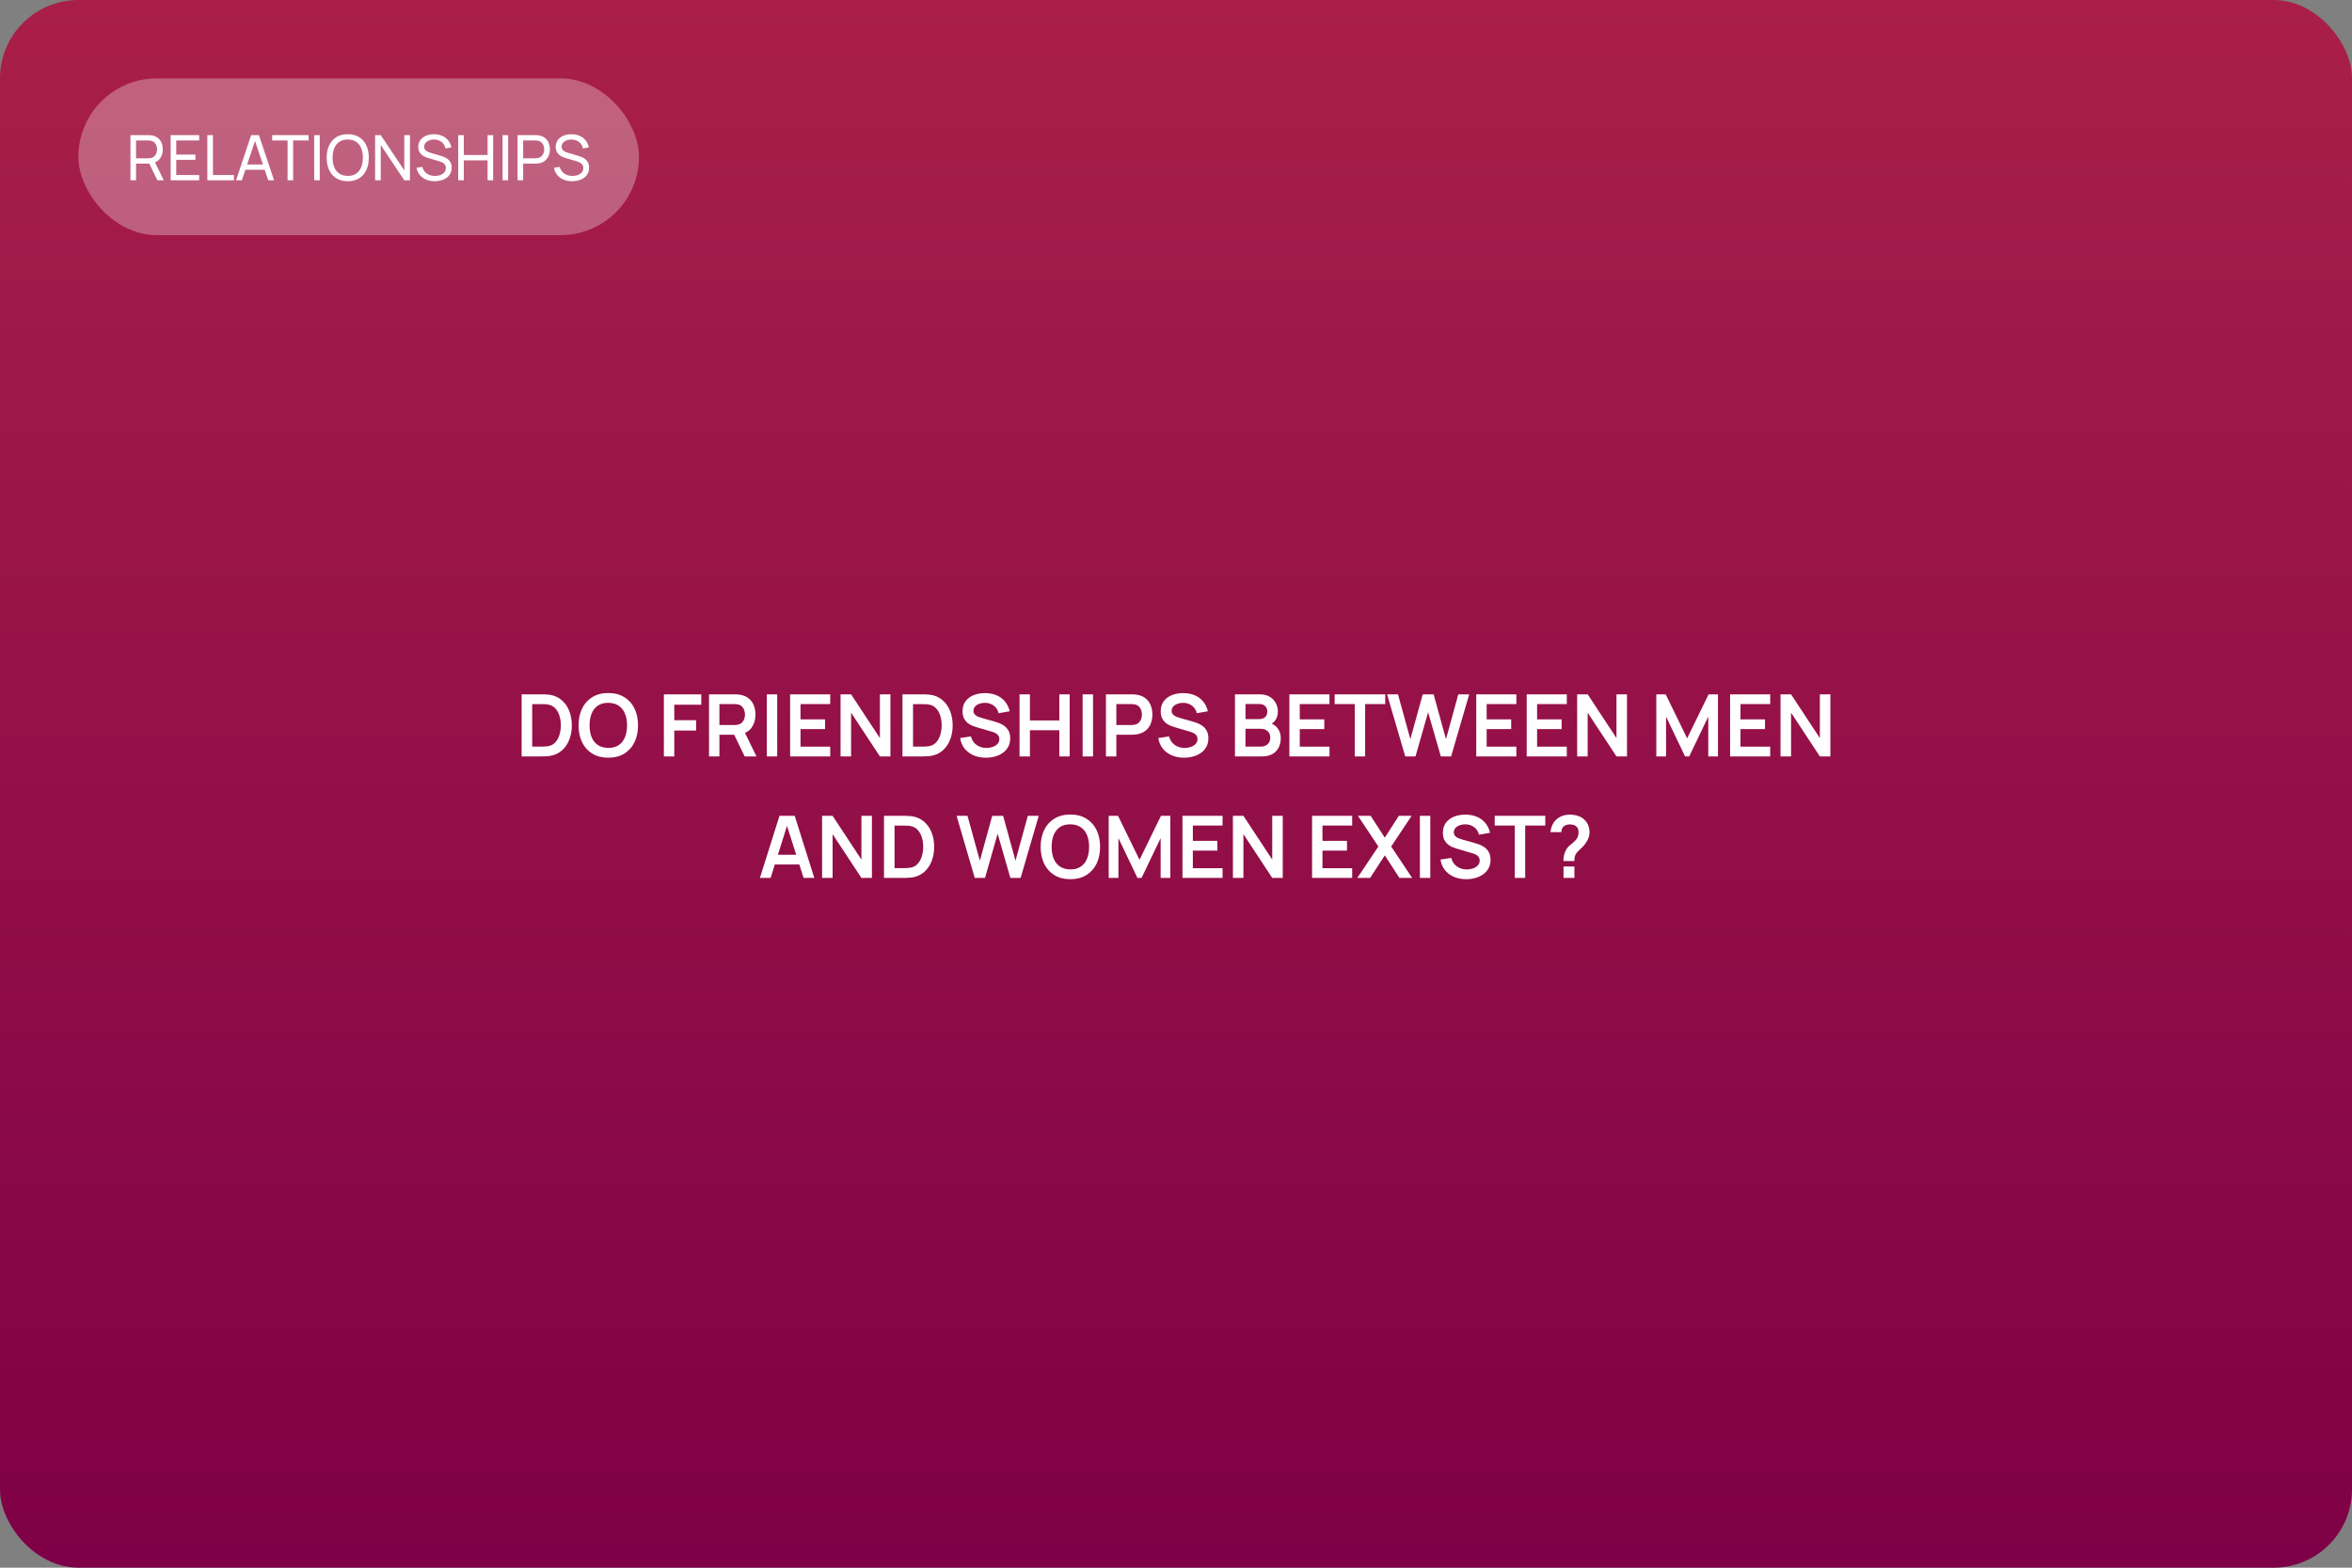 <?xml version="1.0" encoding="UTF-8"?> <svg xmlns="http://www.w3.org/2000/svg" width="600" height="400" viewBox="0 0 600 400" fill="none"><rect x="0" y="0" width="600" height="400" fill="#808080" stroke="none"/> <rect width="600" height="400" rx="20" fill="url(#paint0_linear_136_328)"></rect> <path d="M133.07 193V177.16H138.119C138.251 177.16 138.512 177.164 138.9 177.171C139.296 177.178 139.678 177.204 140.044 177.248C141.298 177.409 142.358 177.857 143.223 178.59C144.096 179.316 144.756 180.244 145.203 181.373C145.651 182.502 145.874 183.738 145.874 185.08C145.874 186.422 145.651 187.658 145.203 188.787C144.756 189.916 144.096 190.848 143.223 191.581C142.358 192.307 141.298 192.751 140.044 192.912C139.685 192.956 139.307 192.982 138.911 192.989C138.515 192.996 138.251 193 138.119 193H133.07ZM135.765 190.503H138.119C138.339 190.503 138.618 190.496 138.955 190.481C139.3 190.466 139.604 190.433 139.868 190.382C140.616 190.243 141.225 189.909 141.694 189.381C142.164 188.853 142.508 188.211 142.728 187.456C142.956 186.701 143.069 185.909 143.069 185.08C143.069 184.222 142.956 183.415 142.728 182.66C142.501 181.905 142.149 181.27 141.672 180.757C141.203 180.244 140.602 179.917 139.868 179.778C139.604 179.719 139.3 179.686 138.955 179.679C138.618 179.664 138.339 179.657 138.119 179.657H135.765V190.503ZM155.174 193.33C153.59 193.33 152.233 192.985 151.104 192.296C149.974 191.599 149.105 190.631 148.497 189.392C147.895 188.153 147.595 186.715 147.595 185.08C147.595 183.445 147.895 182.007 148.497 180.768C149.105 179.529 149.974 178.564 151.104 177.875C152.233 177.178 153.59 176.83 155.174 176.83C156.758 176.83 158.114 177.178 159.244 177.875C160.38 178.564 161.249 179.529 161.851 180.768C162.459 182.007 162.764 183.445 162.764 185.08C162.764 186.715 162.459 188.153 161.851 189.392C161.249 190.631 160.38 191.599 159.244 192.296C158.114 192.985 156.758 193.33 155.174 193.33ZM155.174 190.833C156.237 190.84 157.121 190.606 157.825 190.129C158.536 189.652 159.068 188.981 159.42 188.116C159.779 187.251 159.959 186.239 159.959 185.08C159.959 183.921 159.779 182.917 159.42 182.066C159.068 181.208 158.536 180.541 157.825 180.064C157.121 179.587 156.237 179.342 155.174 179.327C154.11 179.32 153.227 179.554 152.523 180.031C151.819 180.508 151.287 181.179 150.928 182.044C150.576 182.909 150.4 183.921 150.4 185.08C150.4 186.239 150.576 187.247 150.928 188.105C151.28 188.956 151.808 189.619 152.512 190.096C153.223 190.573 154.11 190.818 155.174 190.833ZM169.357 193V177.16H178.894V179.811H172.008V183.76H177.574V186.4H172.008V193H169.357ZM180.873 193V177.16H187.418C187.572 177.16 187.77 177.167 188.012 177.182C188.254 177.189 188.478 177.211 188.683 177.248C189.6 177.387 190.355 177.692 190.949 178.161C191.55 178.63 191.994 179.224 192.28 179.943C192.573 180.654 192.72 181.446 192.72 182.319C192.72 183.61 192.394 184.721 191.741 185.652C191.088 186.576 190.087 187.148 188.738 187.368L187.605 187.467H183.524V193H180.873ZM189.97 193L186.846 186.554L189.541 185.96L192.973 193H189.97ZM183.524 184.992H187.308C187.455 184.992 187.62 184.985 187.803 184.97C187.986 184.955 188.155 184.926 188.309 184.882C188.749 184.772 189.094 184.578 189.343 184.299C189.6 184.02 189.779 183.705 189.882 183.353C189.992 183.001 190.047 182.656 190.047 182.319C190.047 181.982 189.992 181.637 189.882 181.285C189.779 180.926 189.6 180.607 189.343 180.328C189.094 180.049 188.749 179.855 188.309 179.745C188.155 179.701 187.986 179.675 187.803 179.668C187.62 179.653 187.455 179.646 187.308 179.646H183.524V184.992ZM195.616 193V177.16H198.267V193H195.616ZM201.562 193V177.16H211.792V179.646H204.213V183.551H210.472V186.037H204.213V190.514H211.792V193H201.562ZM214.432 193V177.16H217.116L224.464 188.325V177.16H227.148V193H224.464L217.116 181.835V193H214.432ZM230.223 193V177.16H235.272C235.404 177.16 235.664 177.164 236.053 177.171C236.449 177.178 236.83 177.204 237.197 177.248C238.451 177.409 239.51 177.857 240.376 178.59C241.248 179.316 241.908 180.244 242.356 181.373C242.803 182.502 243.027 183.738 243.027 185.08C243.027 186.422 242.803 187.658 242.356 188.787C241.908 189.916 241.248 190.848 240.376 191.581C239.51 192.307 238.451 192.751 237.197 192.912C236.837 192.956 236.46 192.982 236.064 192.989C235.668 192.996 235.404 193 235.272 193H230.223ZM232.918 190.503H235.272C235.492 190.503 235.77 190.496 236.108 190.481C236.452 190.466 236.757 190.433 237.021 190.382C237.769 190.243 238.377 189.909 238.847 189.381C239.316 188.853 239.661 188.211 239.881 187.456C240.108 186.701 240.222 185.909 240.222 185.08C240.222 184.222 240.108 183.415 239.881 182.66C239.653 181.905 239.301 181.27 238.825 180.757C238.355 180.244 237.754 179.917 237.021 179.778C236.757 179.719 236.452 179.686 236.108 179.679C235.77 179.664 235.492 179.657 235.272 179.657H232.918V190.503ZM251.49 193.33C250.331 193.33 249.286 193.128 248.355 192.725C247.431 192.322 246.668 191.746 246.067 190.998C245.473 190.243 245.095 189.348 244.934 188.314L247.684 187.896C247.919 188.835 248.399 189.561 249.125 190.074C249.858 190.587 250.702 190.844 251.655 190.844C252.22 190.844 252.751 190.756 253.25 190.58C253.749 190.404 254.152 190.147 254.46 189.81C254.775 189.473 254.933 189.058 254.933 188.567C254.933 188.347 254.896 188.145 254.823 187.962C254.75 187.771 254.64 187.603 254.493 187.456C254.354 187.309 254.17 187.177 253.943 187.06C253.723 186.935 253.466 186.829 253.173 186.741L249.081 185.531C248.729 185.428 248.348 185.293 247.937 185.124C247.534 184.948 247.149 184.71 246.782 184.409C246.423 184.101 246.126 183.712 245.891 183.243C245.664 182.766 245.55 182.18 245.55 181.483C245.55 180.464 245.807 179.609 246.32 178.92C246.841 178.223 247.537 177.703 248.41 177.358C249.29 177.013 250.265 176.845 251.336 176.852C252.421 176.859 253.389 177.046 254.24 177.413C255.091 177.772 255.802 178.297 256.374 178.986C256.946 179.675 257.349 180.508 257.584 181.483L254.735 181.978C254.618 181.421 254.39 180.948 254.053 180.559C253.723 180.163 253.316 179.862 252.832 179.657C252.355 179.452 251.846 179.342 251.303 179.327C250.775 179.32 250.284 179.4 249.829 179.569C249.382 179.73 249.019 179.965 248.74 180.273C248.469 180.581 248.333 180.94 248.333 181.351C248.333 181.74 248.45 182.059 248.685 182.308C248.92 182.55 249.209 182.744 249.554 182.891C249.906 183.03 250.262 183.148 250.621 183.243L253.459 184.035C253.848 184.138 254.284 184.277 254.768 184.453C255.252 184.629 255.718 184.875 256.165 185.19C256.612 185.505 256.979 185.92 257.265 186.433C257.558 186.946 257.705 187.599 257.705 188.391C257.705 189.212 257.533 189.935 257.188 190.558C256.851 191.174 256.392 191.687 255.813 192.098C255.234 192.509 254.57 192.817 253.822 193.022C253.081 193.227 252.304 193.33 251.49 193.33ZM260.086 193V177.16H262.737V183.826H270.239V177.16H272.879V193H270.239V186.312H262.737V193H260.086ZM276.183 193V177.16H278.834V193H276.183ZM282.129 193V177.16H288.674C288.828 177.16 289.026 177.167 289.268 177.182C289.51 177.189 289.734 177.211 289.939 177.248C290.856 177.387 291.611 177.692 292.205 178.161C292.806 178.63 293.25 179.224 293.536 179.943C293.829 180.654 293.976 181.446 293.976 182.319C293.976 183.184 293.829 183.976 293.536 184.695C293.243 185.406 292.795 185.997 292.194 186.466C291.6 186.935 290.848 187.24 289.939 187.379C289.734 187.408 289.506 187.43 289.257 187.445C289.015 187.46 288.821 187.467 288.674 187.467H284.78V193H282.129ZM284.78 184.992H288.564C288.711 184.992 288.876 184.985 289.059 184.97C289.242 184.955 289.411 184.926 289.565 184.882C290.005 184.772 290.35 184.578 290.599 184.299C290.856 184.02 291.035 183.705 291.138 183.353C291.248 183.001 291.303 182.656 291.303 182.319C291.303 181.982 291.248 181.637 291.138 181.285C291.035 180.926 290.856 180.607 290.599 180.328C290.35 180.049 290.005 179.855 289.565 179.745C289.411 179.701 289.242 179.675 289.059 179.668C288.876 179.653 288.711 179.646 288.564 179.646H284.78V184.992ZM302.043 193.33C300.884 193.33 299.839 193.128 298.908 192.725C297.984 192.322 297.221 191.746 296.62 190.998C296.026 190.243 295.648 189.348 295.487 188.314L298.237 187.896C298.471 188.835 298.952 189.561 299.678 190.074C300.411 190.587 301.254 190.844 302.208 190.844C302.772 190.844 303.304 190.756 303.803 190.58C304.301 190.404 304.705 190.147 305.013 189.81C305.328 189.473 305.486 189.058 305.486 188.567C305.486 188.347 305.449 188.145 305.376 187.962C305.302 187.771 305.192 187.603 305.046 187.456C304.906 187.309 304.723 187.177 304.496 187.06C304.276 186.935 304.019 186.829 303.726 186.741L299.634 185.531C299.282 185.428 298.9 185.293 298.49 185.124C298.086 184.948 297.701 184.71 297.335 184.409C296.975 184.101 296.678 183.712 296.444 183.243C296.216 182.766 296.103 182.18 296.103 181.483C296.103 180.464 296.359 179.609 296.873 178.92C297.393 178.223 298.09 177.703 298.963 177.358C299.843 177.013 300.818 176.845 301.889 176.852C302.974 176.859 303.942 177.046 304.793 177.413C305.643 177.772 306.355 178.297 306.927 178.986C307.499 179.675 307.902 180.508 308.137 181.483L305.288 181.978C305.17 181.421 304.943 180.948 304.606 180.559C304.276 180.163 303.869 179.862 303.385 179.657C302.908 179.452 302.398 179.342 301.856 179.327C301.328 179.32 300.836 179.4 300.382 179.569C299.934 179.73 299.571 179.965 299.293 180.273C299.021 180.581 298.886 180.94 298.886 181.351C298.886 181.74 299.003 182.059 299.238 182.308C299.472 182.55 299.762 182.744 300.107 182.891C300.459 183.03 300.814 183.148 301.174 183.243L304.012 184.035C304.4 184.138 304.837 184.277 305.321 184.453C305.805 184.629 306.27 184.875 306.718 185.19C307.165 185.505 307.532 185.92 307.818 186.433C308.111 186.946 308.258 187.599 308.258 188.391C308.258 189.212 308.085 189.935 307.741 190.558C307.403 191.174 306.945 191.687 306.366 192.098C305.786 192.509 305.123 192.817 304.375 193.022C303.634 193.227 302.857 193.33 302.043 193.33ZM315.043 193V177.16H321.324C322.395 177.16 323.271 177.376 323.953 177.809C324.642 178.234 325.152 178.781 325.482 179.448C325.819 180.115 325.988 180.805 325.988 181.516C325.988 182.389 325.779 183.129 325.361 183.738C324.95 184.347 324.389 184.757 323.678 184.97V184.42C324.675 184.647 325.431 185.12 325.944 185.839C326.465 186.558 326.725 187.375 326.725 188.292C326.725 189.231 326.545 190.052 326.186 190.756C325.827 191.46 325.291 192.01 324.58 192.406C323.876 192.802 323.003 193 321.962 193H315.043ZM317.727 190.503H321.632C322.094 190.503 322.508 190.411 322.875 190.228C323.242 190.037 323.528 189.773 323.733 189.436C323.946 189.091 324.052 188.684 324.052 188.215C324.052 187.79 323.96 187.408 323.777 187.071C323.594 186.734 323.326 186.466 322.974 186.268C322.622 186.063 322.2 185.96 321.709 185.96H317.727V190.503ZM317.727 183.485H321.291C321.672 183.485 322.013 183.412 322.314 183.265C322.615 183.118 322.853 182.902 323.029 182.616C323.205 182.33 323.293 181.978 323.293 181.56C323.293 181.01 323.117 180.552 322.765 180.185C322.413 179.818 321.922 179.635 321.291 179.635H317.727V183.485ZM328.922 193V177.16H339.152V179.646H331.573V183.551H337.832V186.037H331.573V190.514H339.152V193H328.922ZM345.597 193V179.646H340.471V177.16H353.374V179.646H348.248V193H345.597ZM358.477 193L353.846 177.16H356.629L359.786 188.6L362.932 177.182L365.715 177.16L368.872 188.6L372.018 177.16H374.801L370.181 193H367.563L364.318 181.736L361.095 193H358.477ZM376.596 193V177.16H386.826V179.646H379.247V183.551H385.506V186.037H379.247V190.514H386.826V193H376.596ZM389.465 193V177.16H399.695V179.646H392.116V183.551H398.375V186.037H392.116V190.514H399.695V193H389.465ZM402.334 193V177.16H405.018L412.366 188.325V177.16H415.05V193H412.366L405.018 181.835V193H402.334ZM422.529 193V177.16H424.916L430.394 188.38L435.872 177.16H438.259V193H435.784V182.847L430.922 193H429.866L425.015 182.847V193H422.529ZM441.35 193V177.16H451.58V179.646H444.001V183.551H450.26V186.037H444.001V190.514H451.58V193H441.35ZM454.219 193V177.16H456.903L464.251 188.325V177.16H466.935V193H464.251L456.903 181.835V193H454.219ZM193.856 224L198.85 208.16H202.733L207.727 224H204.999L200.467 209.788H201.061L196.584 224H193.856ZM196.639 220.568V218.093H204.955V220.568H196.639ZM209.716 224V208.16H212.4L219.748 219.325V208.16H222.432V224H219.748L212.4 212.835V224H209.716ZM225.507 224V208.16H230.556C230.688 208.16 230.948 208.164 231.337 208.171C231.733 208.178 232.114 208.204 232.481 208.248C233.735 208.409 234.794 208.857 235.66 209.59C236.532 210.316 237.192 211.244 237.64 212.373C238.087 213.502 238.311 214.738 238.311 216.08C238.311 217.422 238.087 218.658 237.64 219.787C237.192 220.916 236.532 221.848 235.66 222.581C234.794 223.307 233.735 223.751 232.481 223.912C232.121 223.956 231.744 223.982 231.348 223.989C230.952 223.996 230.688 224 230.556 224H225.507ZM228.202 221.503H230.556C230.776 221.503 231.054 221.496 231.392 221.481C231.736 221.466 232.041 221.433 232.305 221.382C233.053 221.243 233.661 220.909 234.131 220.381C234.6 219.853 234.945 219.211 235.165 218.456C235.392 217.701 235.506 216.909 235.506 216.08C235.506 215.222 235.392 214.415 235.165 213.66C234.937 212.905 234.585 212.27 234.109 211.757C233.639 211.244 233.038 210.917 232.305 210.778C232.041 210.719 231.736 210.686 231.392 210.679C231.054 210.664 230.776 210.657 230.556 210.657H228.202V221.503ZM248.659 224L244.028 208.16H246.811L249.968 219.6L253.114 208.182L255.897 208.16L259.054 219.6L262.2 208.16H264.983L260.363 224H257.745L254.5 212.736L251.277 224H248.659ZM273.048 224.33C271.464 224.33 270.107 223.985 268.978 223.296C267.848 222.599 266.979 221.631 266.371 220.392C265.769 219.153 265.469 217.715 265.469 216.08C265.469 214.445 265.769 213.007 266.371 211.768C266.979 210.529 267.848 209.564 268.978 208.875C270.107 208.178 271.464 207.83 273.048 207.83C274.632 207.83 275.988 208.178 277.118 208.875C278.254 209.564 279.123 210.529 279.725 211.768C280.333 213.007 280.638 214.445 280.638 216.08C280.638 217.715 280.333 219.153 279.725 220.392C279.123 221.631 278.254 222.599 277.118 223.296C275.988 223.985 274.632 224.33 273.048 224.33ZM273.048 221.833C274.111 221.84 274.995 221.606 275.699 221.129C276.41 220.652 276.942 219.981 277.294 219.116C277.653 218.251 277.833 217.239 277.833 216.08C277.833 214.921 277.653 213.917 277.294 213.066C276.942 212.208 276.41 211.541 275.699 211.064C274.995 210.587 274.111 210.342 273.048 210.327C271.984 210.32 271.101 210.554 270.397 211.031C269.693 211.508 269.161 212.179 268.802 213.044C268.45 213.909 268.274 214.921 268.274 216.08C268.274 217.239 268.45 218.247 268.802 219.105C269.154 219.956 269.682 220.619 270.386 221.096C271.097 221.573 271.984 221.818 273.048 221.833ZM282.827 224V208.16H285.214L290.692 219.38L296.17 208.16H298.557V224H296.082V213.847L291.22 224H290.164L285.313 213.847V224H282.827ZM301.647 224V208.16H311.877V210.646H304.298V214.551H310.557V217.037H304.298V221.514H311.877V224H301.647ZM314.517 224V208.16H317.201L324.549 219.325V208.16H327.233V224H324.549L317.201 212.835V224H314.517ZM334.712 224V208.16H344.942V210.646H337.363V214.551H343.622V217.037H337.363V221.514H344.942V224H334.712ZM346.261 224L351.629 215.992L346.415 208.16H349.66L353.268 213.737L356.843 208.16H360.11L354.896 215.992L360.242 224H356.997L353.268 218.247L349.528 224H346.261ZM362.217 224V208.16H364.868V224H362.217ZM374.026 224.33C372.867 224.33 371.822 224.128 370.891 223.725C369.967 223.322 369.204 222.746 368.603 221.998C368.009 221.243 367.631 220.348 367.47 219.314L370.22 218.896C370.455 219.835 370.935 220.561 371.661 221.074C372.394 221.587 373.238 221.844 374.191 221.844C374.756 221.844 375.287 221.756 375.786 221.58C376.285 221.404 376.688 221.147 376.996 220.81C377.311 220.473 377.469 220.058 377.469 219.567C377.469 219.347 377.432 219.145 377.359 218.962C377.286 218.771 377.176 218.603 377.029 218.456C376.89 218.309 376.706 218.177 376.479 218.06C376.259 217.935 376.002 217.829 375.709 217.741L371.617 216.531C371.265 216.428 370.884 216.293 370.473 216.124C370.07 215.948 369.685 215.71 369.318 215.409C368.959 215.101 368.662 214.712 368.427 214.243C368.2 213.766 368.086 213.18 368.086 212.483C368.086 211.464 368.343 210.609 368.856 209.92C369.377 209.223 370.073 208.703 370.946 208.358C371.826 208.013 372.801 207.845 373.872 207.852C374.957 207.859 375.925 208.046 376.776 208.413C377.627 208.772 378.338 209.297 378.91 209.986C379.482 210.675 379.885 211.508 380.12 212.483L377.271 212.978C377.154 212.421 376.926 211.948 376.589 211.559C376.259 211.163 375.852 210.862 375.368 210.657C374.891 210.452 374.382 210.342 373.839 210.327C373.311 210.32 372.82 210.4 372.365 210.569C371.918 210.73 371.555 210.965 371.276 211.273C371.005 211.581 370.869 211.94 370.869 212.351C370.869 212.74 370.986 213.059 371.221 213.308C371.456 213.55 371.745 213.744 372.09 213.891C372.442 214.03 372.798 214.148 373.157 214.243L375.995 215.035C376.384 215.138 376.82 215.277 377.304 215.453C377.788 215.629 378.254 215.875 378.701 216.19C379.148 216.505 379.515 216.92 379.801 217.433C380.094 217.946 380.241 218.599 380.241 219.391C380.241 220.212 380.069 220.935 379.724 221.558C379.387 222.174 378.928 222.687 378.349 223.098C377.77 223.509 377.106 223.817 376.358 224.022C375.617 224.227 374.84 224.33 374.026 224.33ZM386.428 224V210.646H381.302V208.16H394.205V210.646H389.079V224H386.428ZM398.835 219.699C398.835 219.193 398.882 218.705 398.978 218.236C399.08 217.759 399.245 217.319 399.473 216.916C399.671 216.527 399.891 216.219 400.133 215.992C400.375 215.757 400.646 215.526 400.947 215.299C401.247 215.064 401.581 214.753 401.948 214.364C402.248 214.034 402.446 213.708 402.542 213.385C402.637 213.055 402.685 212.703 402.685 212.329C402.685 212.087 402.659 211.86 402.608 211.647C402.556 211.434 402.465 211.251 402.333 211.097C402.127 210.826 401.863 210.635 401.541 210.525C401.218 210.408 400.873 210.349 400.507 210.349C400.206 210.349 399.916 210.389 399.638 210.47C399.366 210.543 399.135 210.661 398.945 210.822C398.725 210.998 398.563 211.214 398.461 211.471C398.358 211.728 398.31 212.01 398.318 212.318H395.524C395.597 211.585 395.795 210.906 396.118 210.283C396.448 209.652 396.88 209.15 397.416 208.776C397.834 208.468 398.303 208.237 398.824 208.083C399.352 207.929 399.88 207.852 400.408 207.852C401.214 207.852 401.973 207.977 402.685 208.226C403.403 208.475 404.001 208.886 404.478 209.458C404.808 209.832 405.057 210.265 405.226 210.756C405.402 211.247 405.49 211.746 405.49 212.252C405.49 213.007 405.325 213.697 404.995 214.32C404.672 214.943 404.261 215.519 403.763 216.047C403.528 216.296 403.304 216.516 403.092 216.707C402.879 216.898 402.681 217.085 402.498 217.268C402.322 217.444 402.175 217.631 402.058 217.829C401.852 218.174 401.731 218.467 401.695 218.709C401.658 218.944 401.64 219.274 401.64 219.699H398.835ZM398.857 224V221.085H401.64V224H398.857Z" fill="white"></path> <rect x="20" y="20" width="143" height="40" rx="20" fill="white" fill-opacity="0.3"></rect> <path d="M33.284 46V34.48H37.836C37.948 34.48 38.081 34.485 38.236 34.496C38.391 34.501 38.54 34.517 38.684 34.544C39.308 34.64 39.831 34.853 40.252 35.184C40.679 35.515 40.999 35.933 41.212 36.44C41.425 36.941 41.532 37.499 41.532 38.112C41.532 39.003 41.3 39.776 40.836 40.432C40.372 41.083 39.692 41.491 38.796 41.656L38.252 41.744H34.708V46H33.284ZM40.14 46L37.868 41.312L39.276 40.88L41.772 46H40.14ZM34.708 40.392H37.788C37.889 40.392 38.004 40.387 38.132 40.376C38.265 40.365 38.391 40.347 38.508 40.32C38.876 40.235 39.175 40.08 39.404 39.856C39.639 39.627 39.809 39.36 39.916 39.056C40.023 38.747 40.076 38.432 40.076 38.112C40.076 37.792 40.023 37.48 39.916 37.176C39.809 36.867 39.639 36.597 39.404 36.368C39.175 36.139 38.876 35.984 38.508 35.904C38.391 35.872 38.265 35.853 38.132 35.848C38.004 35.837 37.889 35.832 37.788 35.832H34.708V40.392ZM43.534 46V34.48H50.814V35.832H44.958V39.44H49.854V40.792H44.958V44.648H50.814V46H43.534ZM52.897 46V34.48H54.321V44.648H59.665V46H52.897ZM60.218 46L64.074 34.48H66.058L69.914 46H68.434L64.826 35.312H65.274L61.698 46H60.218ZM62.074 43.304V41.968H68.058V43.304H62.074ZM73.361 46V35.832H69.433V34.48H78.713V35.832H74.785V46H73.361ZM80.147 46V34.48H81.571V46H80.147ZM88.708 46.24C87.561 46.24 86.588 45.987 85.788 45.48C84.988 44.973 84.377 44.269 83.956 43.368C83.54 42.467 83.332 41.424 83.332 40.24C83.332 39.056 83.54 38.013 83.956 37.112C84.377 36.211 84.988 35.507 85.788 35C86.588 34.493 87.561 34.24 88.708 34.24C89.86 34.24 90.836 34.493 91.636 35C92.436 35.507 93.044 36.211 93.46 37.112C93.876 38.013 94.084 39.056 94.084 40.24C94.084 41.424 93.876 42.467 93.46 43.368C93.044 44.269 92.436 44.973 91.636 45.48C90.836 45.987 89.86 46.24 88.708 46.24ZM88.708 44.88C89.566 44.885 90.281 44.693 90.852 44.304C91.428 43.909 91.857 43.363 92.14 42.664C92.428 41.965 92.572 41.157 92.572 40.24C92.572 39.317 92.428 38.509 92.14 37.816C91.857 37.123 91.428 36.581 90.852 36.192C90.281 35.803 89.566 35.605 88.708 35.6C87.849 35.595 87.134 35.787 86.564 36.176C85.998 36.565 85.572 37.109 85.284 37.808C84.996 38.507 84.849 39.317 84.844 40.24C84.838 41.157 84.98 41.963 85.268 42.656C85.556 43.349 85.985 43.893 86.556 44.288C87.132 44.677 87.849 44.875 88.708 44.88ZM95.69 46V34.48H97.13L103.138 43.48V34.48H104.578V46H103.138L97.13 36.992V46H95.69ZM110.903 46.24C110.087 46.24 109.351 46.101 108.695 45.824C108.045 45.547 107.506 45.152 107.079 44.64C106.658 44.123 106.383 43.512 106.255 42.808L107.727 42.576C107.914 43.301 108.301 43.869 108.887 44.28C109.479 44.685 110.175 44.888 110.975 44.888C111.493 44.888 111.959 44.808 112.375 44.648C112.797 44.483 113.13 44.248 113.375 43.944C113.621 43.64 113.743 43.28 113.743 42.864C113.743 42.608 113.698 42.389 113.607 42.208C113.522 42.021 113.402 41.864 113.247 41.736C113.098 41.603 112.927 41.491 112.735 41.4C112.543 41.309 112.343 41.235 112.135 41.176L109.199 40.304C108.879 40.208 108.57 40.088 108.271 39.944C107.973 39.795 107.706 39.611 107.471 39.392C107.237 39.168 107.05 38.901 106.911 38.592C106.773 38.277 106.703 37.907 106.703 37.48C106.703 36.797 106.879 36.216 107.231 35.736C107.589 35.251 108.071 34.88 108.679 34.624C109.287 34.368 109.973 34.243 110.735 34.248C111.509 34.253 112.199 34.392 112.807 34.664C113.421 34.931 113.927 35.315 114.327 35.816C114.733 36.317 115.005 36.917 115.143 37.616L113.631 37.88C113.551 37.411 113.373 37.008 113.095 36.672C112.823 36.331 112.482 36.069 112.071 35.888C111.661 35.701 111.21 35.605 110.719 35.6C110.25 35.595 109.826 35.669 109.447 35.824C109.069 35.979 108.767 36.195 108.543 36.472C108.319 36.744 108.207 37.059 108.207 37.416C108.207 37.768 108.309 38.053 108.511 38.272C108.714 38.485 108.962 38.656 109.255 38.784C109.554 38.907 109.845 39.008 110.127 39.088L112.319 39.72C112.57 39.789 112.858 39.885 113.183 40.008C113.514 40.131 113.834 40.304 114.143 40.528C114.453 40.747 114.709 41.04 114.911 41.408C115.114 41.771 115.215 42.229 115.215 42.784C115.215 43.339 115.103 43.832 114.879 44.264C114.661 44.696 114.354 45.059 113.959 45.352C113.565 45.64 113.106 45.859 112.583 46.008C112.061 46.163 111.501 46.24 110.903 46.24ZM116.893 46V34.48H118.317V39.56H124.381V34.48H125.805V46H124.381V40.912H118.317V46H116.893ZM128.21 46V34.48H129.634V46H128.21ZM132.034 46V34.48H136.586C136.698 34.48 136.831 34.485 136.986 34.496C137.141 34.501 137.29 34.517 137.434 34.544C138.058 34.64 138.581 34.853 139.002 35.184C139.429 35.515 139.749 35.933 139.962 36.44C140.175 36.941 140.282 37.499 140.282 38.112C140.282 38.72 140.173 39.277 139.954 39.784C139.741 40.285 139.421 40.704 138.994 41.04C138.573 41.371 138.053 41.584 137.434 41.68C137.29 41.701 137.141 41.717 136.986 41.728C136.831 41.739 136.698 41.744 136.586 41.744H133.458V46H132.034ZM133.458 40.392H136.538C136.639 40.392 136.754 40.387 136.882 40.376C137.015 40.365 137.141 40.347 137.258 40.32C137.626 40.235 137.925 40.08 138.154 39.856C138.389 39.627 138.559 39.36 138.666 39.056C138.773 38.747 138.826 38.432 138.826 38.112C138.826 37.792 138.773 37.48 138.666 37.176C138.559 36.867 138.389 36.597 138.154 36.368C137.925 36.139 137.626 35.984 137.258 35.904C137.141 35.872 137.015 35.853 136.882 35.848C136.754 35.837 136.639 35.832 136.538 35.832H133.458V40.392ZM145.966 46.24C145.15 46.24 144.414 46.101 143.758 45.824C143.107 45.547 142.568 45.152 142.142 44.64C141.72 44.123 141.446 43.512 141.318 42.808L142.79 42.576C142.976 43.301 143.363 43.869 143.95 44.28C144.542 44.685 145.238 44.888 146.038 44.888C146.555 44.888 147.022 44.808 147.438 44.648C147.859 44.483 148.192 44.248 148.438 43.944C148.683 43.64 148.806 43.28 148.806 42.864C148.806 42.608 148.76 42.389 148.67 42.208C148.584 42.021 148.464 41.864 148.31 41.736C148.16 41.603 147.99 41.491 147.798 41.4C147.606 41.309 147.406 41.235 147.198 41.176L144.262 40.304C143.942 40.208 143.632 40.088 143.334 39.944C143.035 39.795 142.768 39.611 142.534 39.392C142.299 39.168 142.112 38.901 141.974 38.592C141.835 38.277 141.766 37.907 141.766 37.48C141.766 36.797 141.942 36.216 142.294 35.736C142.651 35.251 143.134 34.88 143.742 34.624C144.35 34.368 145.035 34.243 145.798 34.248C146.571 34.253 147.262 34.392 147.87 34.664C148.483 34.931 148.99 35.315 149.39 35.816C149.795 36.317 150.067 36.917 150.206 37.616L148.694 37.88C148.614 37.411 148.435 37.008 148.158 36.672C147.886 36.331 147.544 36.069 147.134 35.888C146.723 35.701 146.272 35.605 145.782 35.6C145.312 35.595 144.888 35.669 144.51 35.824C144.131 35.979 143.83 36.195 143.606 36.472C143.382 36.744 143.27 37.059 143.27 37.416C143.27 37.768 143.371 38.053 143.574 38.272C143.776 38.485 144.024 38.656 144.318 38.784C144.616 38.907 144.907 39.008 145.19 39.088L147.382 39.72C147.632 39.789 147.92 39.885 148.246 40.008C148.576 40.131 148.896 40.304 149.206 40.528C149.515 40.747 149.771 41.04 149.974 41.408C150.176 41.771 150.278 42.229 150.278 42.784C150.278 43.339 150.166 43.832 149.942 44.264C149.723 44.696 149.416 45.059 149.022 45.352C148.627 45.64 148.168 45.859 147.646 46.008C147.123 46.163 146.563 46.24 145.966 46.24Z" fill="white"></path> <defs> <linearGradient id="paint0_linear_136_328" x1="300" y1="0" x2="300" y2="400" gradientUnits="userSpaceOnUse"> <stop stop-color="#A91F49"></stop> <stop offset="1" stop-color="#7E0046"></stop> </linearGradient> </defs> </svg> 